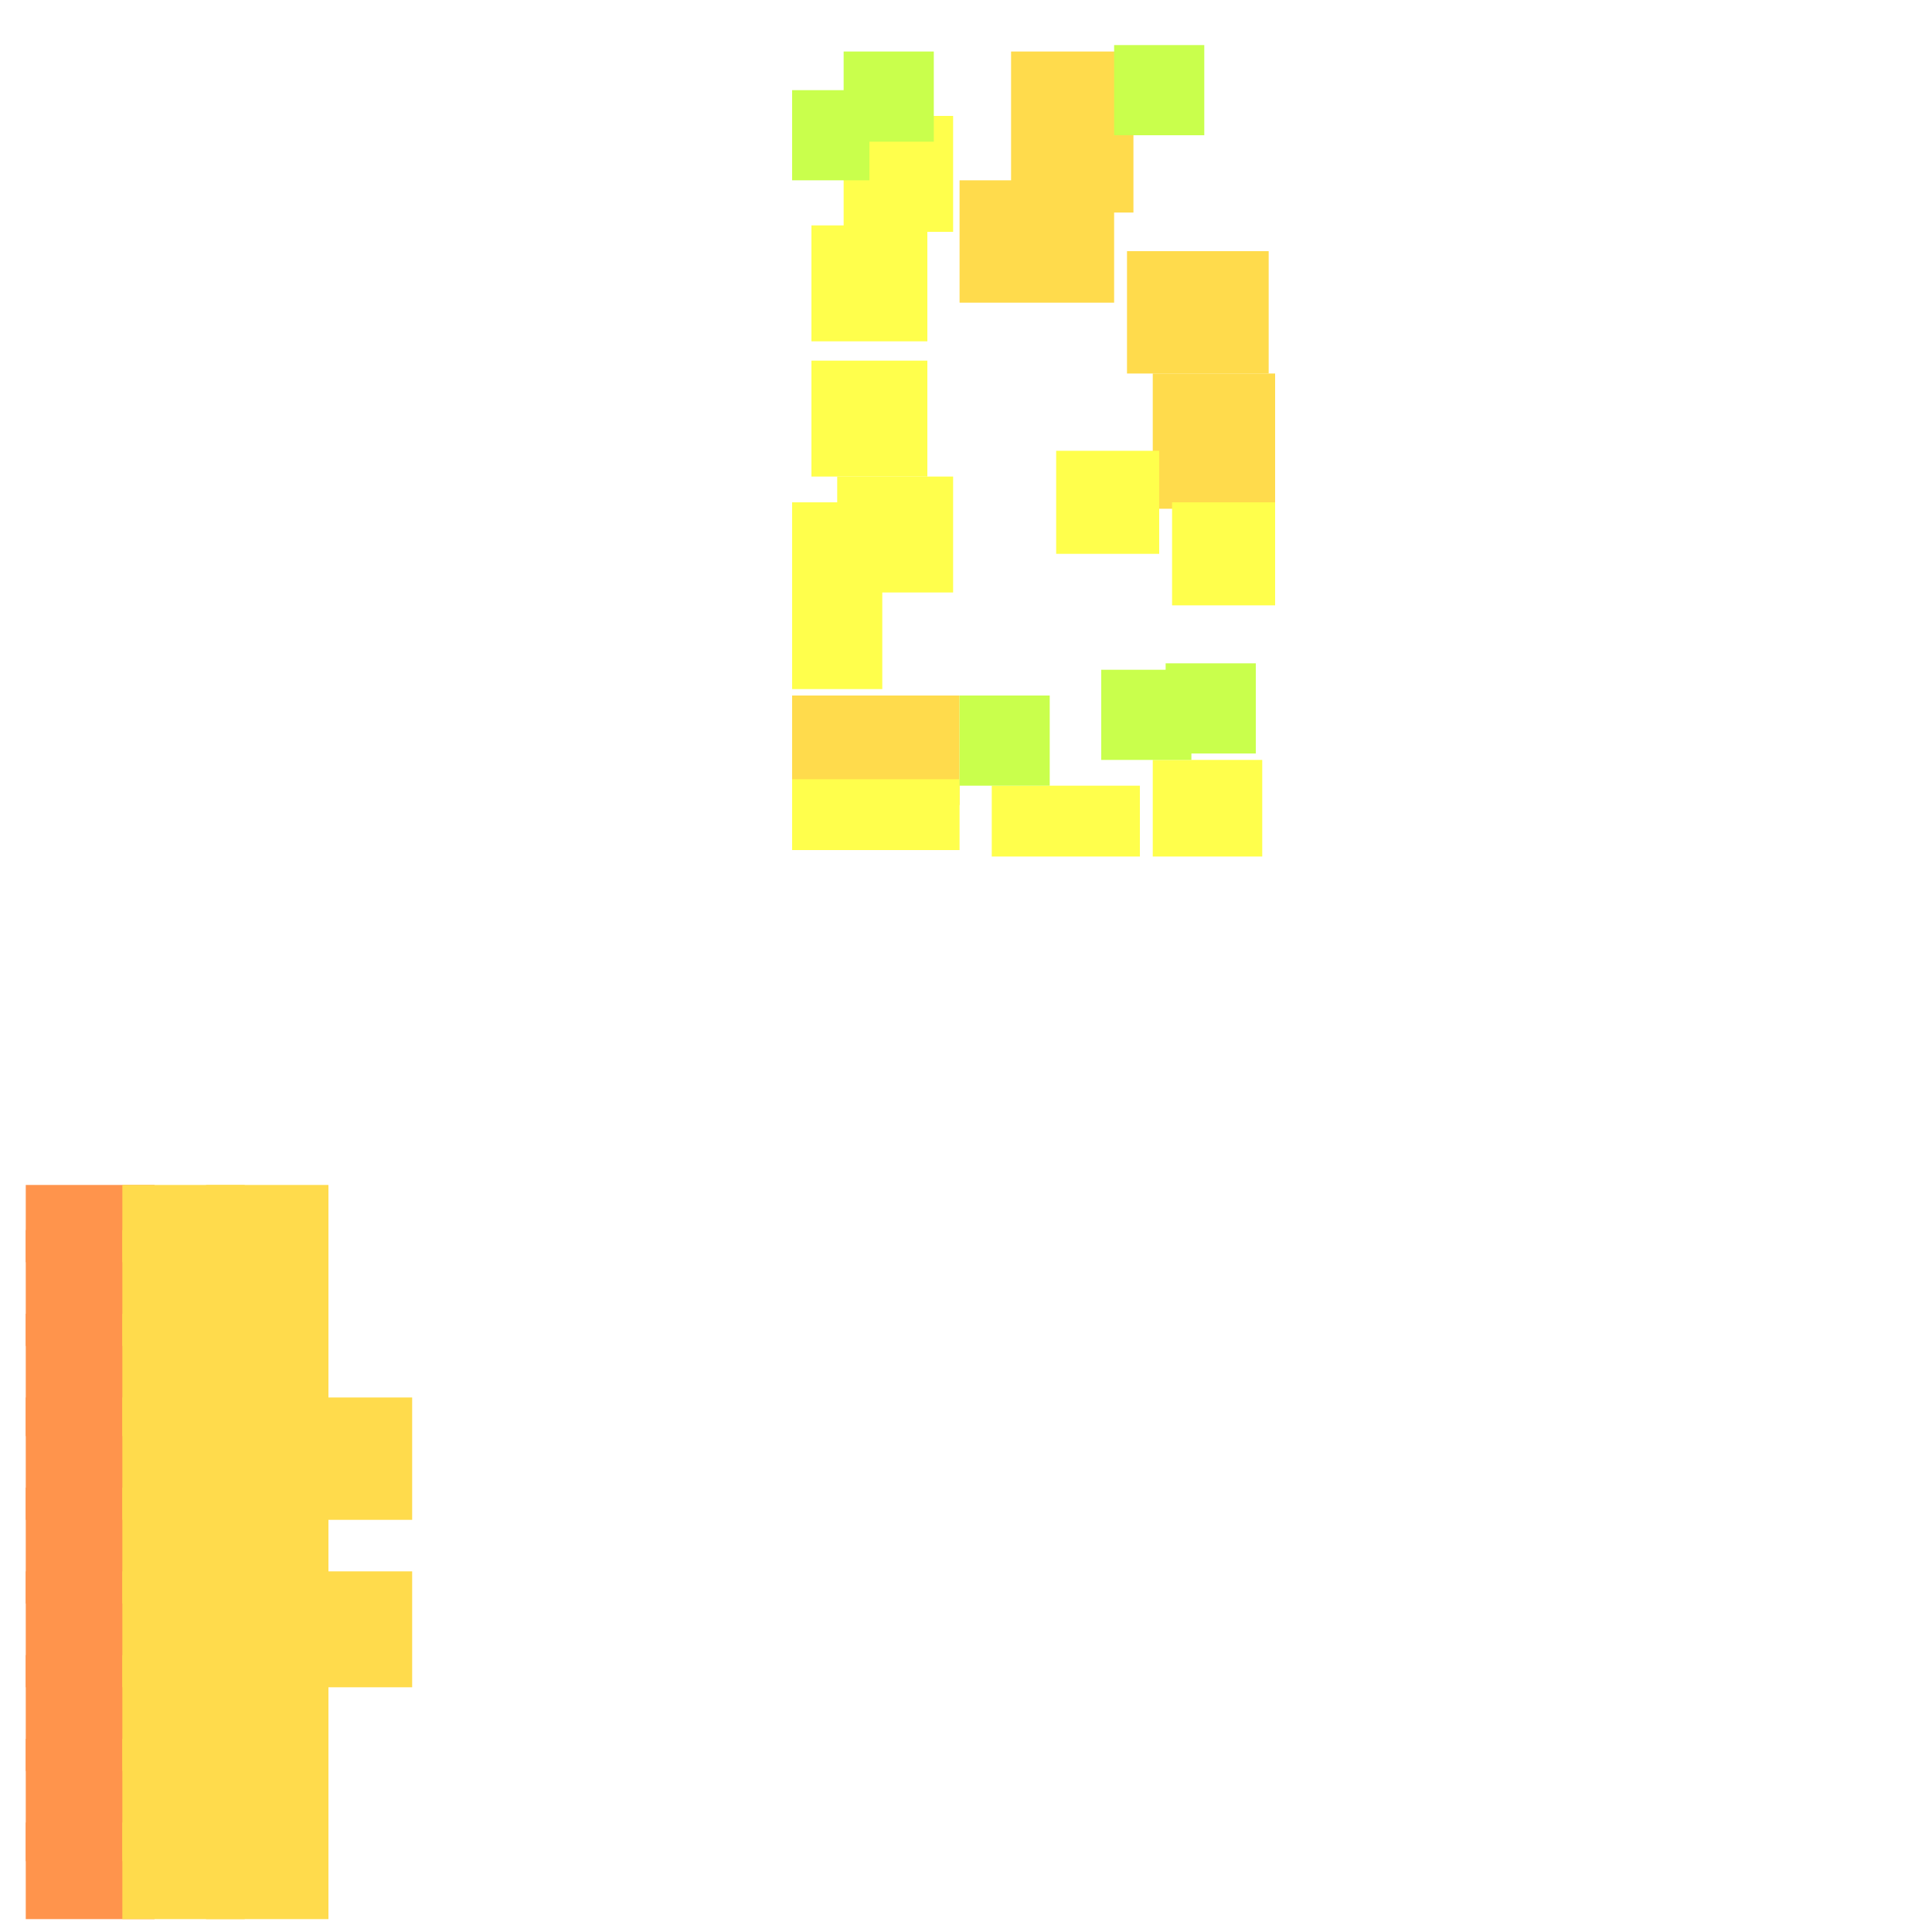 <?xml version="1.0" encoding="utf-8"?>
<svg xmlns="http://www.w3.org/2000/svg" width="300" height="300"
        viewBox="0 0 300 300" class="creatureMap" style="position:absolute;">
    <defs>
        <filter id="blur" x="-30%" y="-30%" width="160%" height="160%">
            <feGaussianBlur stdDeviation="3" />
        </filter>
        <pattern id="pattern-untameable" width="10" height="10" patternTransform="rotate(135)" patternUnits="userSpaceOnUse">
            <rect width="4" height="10" fill="black"></rect>
        </pattern>
        <filter id="groupStroke">
            <feFlood result="outsideColor" flood-color="black"/>
            <feMorphology in="SourceAlpha" operator="dilate" radius="2"/>
            <feComposite result="strokeoutline1" in="outsideColor" operator="in"/>
            <feComposite result="strokeoutline2" in="strokeoutline1" in2="SourceAlpha" operator="out"/>
            <feGaussianBlur in="strokeoutline2" result="strokeblur" stdDeviation="1"/>
        </filter>
        <style>
            .spawningMap-very-common { fill: #0F0; }
            .spawningMap-common { fill: #B2FF00; }
            .spawningMap-uncommon { fill: #FF0; }
            .spawningMap-very-uncommon { fill: #FC0; }
            .spawningMap-rare { fill: #F60; }
            .spawningMap-very-rare { fill: #F00; }
            .spawning-map-point { stroke:black; stroke-width:1; }
        </style>
    </defs>

<g filter="url(#blur)" opacity="0.7">
<g class="spawningMap-rare">
<rect x="4" y="184" width="20" height="12" />
<rect x="4" y="191" width="20" height="18" />
<rect x="4" y="204" width="20" height="19" />
<rect x="4" y="217" width="20" height="19" />
<rect x="4" y="231" width="20" height="18" />
<rect x="4" y="244" width="20" height="18" />
<rect x="4" y="257" width="20" height="18" />
<rect x="4" y="270" width="20" height="19" />
<rect x="4" y="283" width="20" height="15" />
</g>
<g class="spawningMap-very-uncommon">
<rect x="157" y="8" width="19" height="25" />
<rect x="123" y="108" width="26" height="17" />
<rect x="179" y="58" width="19" height="21" />
<rect x="175" y="39" width="22" height="19" />
<rect x="149" y="28" width="24" height="19" />
<rect x="46" y="217" width="18" height="19" />
<rect x="46" y="244" width="18" height="18" />
<rect x="32" y="184" width="19" height="12" />
<rect x="32" y="191" width="19" height="18" />
<rect x="32" y="217" width="19" height="19" />
<rect x="32" y="231" width="19" height="18" />
<rect x="32" y="244" width="19" height="18" />
<rect x="32" y="257" width="19" height="18" />
<rect x="32" y="270" width="19" height="19" />
<rect x="32" y="283" width="19" height="15" />
<rect x="19" y="184" width="19" height="12" />
<rect x="19" y="191" width="19" height="18" />
<rect x="19" y="204" width="19" height="19" />
<rect x="19" y="217" width="19" height="19" />
<rect x="19" y="231" width="19" height="18" />
<rect x="19" y="244" width="19" height="18" />
<rect x="19" y="257" width="19" height="18" />
<rect x="19" y="270" width="19" height="19" />
<rect x="19" y="283" width="19" height="15" />
<rect x="32" y="204" width="19" height="19" />
</g>
<g class="spawningMap-uncommon">
<rect x="154" y="122" width="23" height="11" />
<rect x="164" y="70" width="16" height="16" />
<rect x="131" y="18" width="17" height="18" />
<rect x="126" y="35" width="18" height="18" />
<rect x="126" y="56" width="18" height="18" />
<rect x="130" y="74" width="18" height="18" />
<rect x="123" y="78" width="13" height="18" />
<rect x="123" y="89" width="14" height="18" />
<rect x="179" y="118" width="17" height="15" />
<rect x="182" y="78" width="16" height="16" />
<rect x="123" y="121" width="26" height="11" />
</g>
<g class="spawningMap-common">
<rect x="173" y="7" width="14" height="14" />
<rect x="123" y="14" width="12" height="14" />
<rect x="149" y="108" width="14" height="14" />
<rect x="171" y="104" width="14" height="14" />
<rect x="181" y="103" width="14" height="14" />
<rect x="131" y="8" width="14" height="14" />
</g>
</g>
</svg>